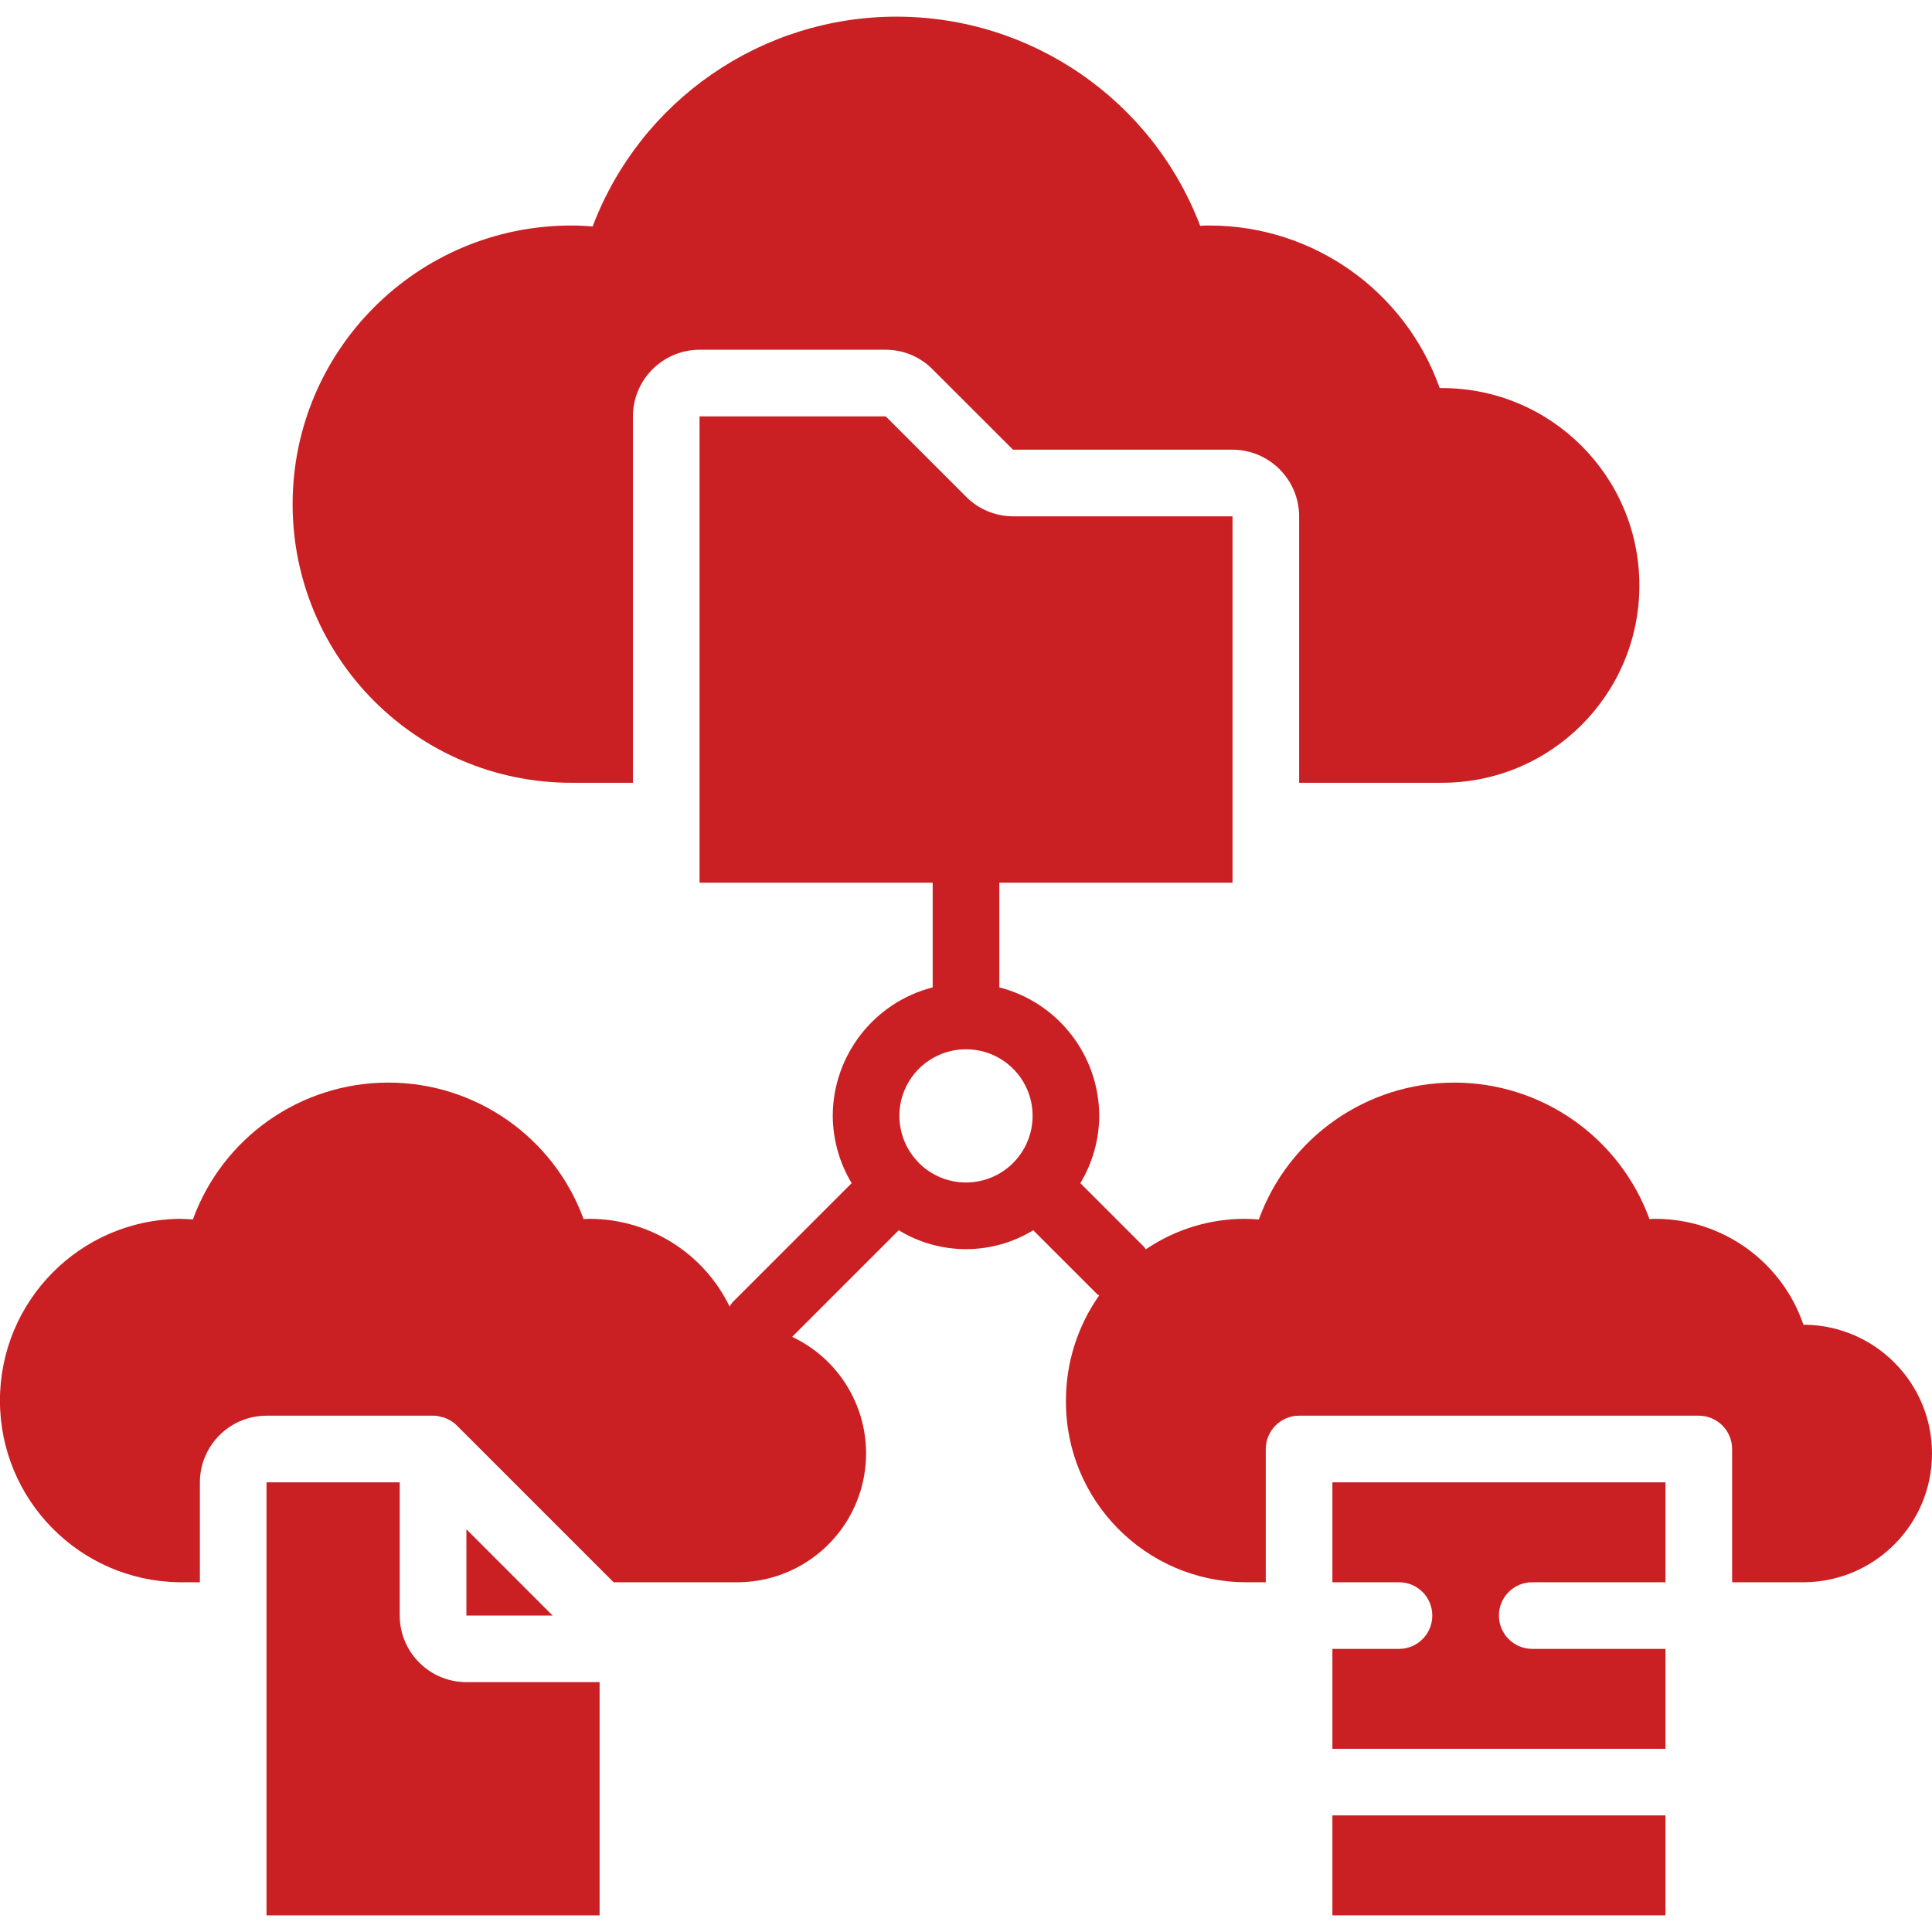<svg width="37" height="37" viewBox="0 0 37 37" fill="none" xmlns="http://www.w3.org/2000/svg">
<g clip-path="url(#clip0)">
<path d="M10.941 14.991H12.121V7.974C12.123 7.27 12.693 6.7 13.397 6.698H16.963C17.301 6.698 17.625 6.834 17.862 7.075L19.4 8.612H23.604C24.308 8.614 24.878 9.184 24.88 9.888V14.991H27.616C29.704 14.991 31.396 13.299 31.396 11.212C31.396 9.124 29.704 7.432 27.616 7.432H27.572C26.91 5.568 25.148 4.322 23.17 4.319C23.108 4.318 23.046 4.32 22.985 4.325C22.064 1.91 19.747 0.316 17.163 0.319C14.578 0.322 12.265 1.921 11.349 4.338C11.215 4.325 11.081 4.319 10.941 4.319C7.994 4.319 5.604 6.708 5.604 9.655C5.604 12.602 7.994 14.991 10.941 14.991Z" fill="#CB2023"/>
<path d="M5.104 28.388V36.681H11.483V32.215H8.931C8.227 32.214 7.657 31.643 7.655 30.94V28.388H5.104Z" fill="#CB2023"/>
<path d="M3.432 30.302H3.828V28.388C3.83 27.684 4.4 27.114 5.104 27.112H8.293C8.347 27.11 8.402 27.119 8.453 27.137C8.484 27.14 8.514 27.148 8.542 27.163C8.618 27.194 8.687 27.239 8.746 27.297L11.751 30.302H14.156C15.304 30.284 16.288 29.478 16.531 28.355C16.773 27.233 16.209 26.092 15.171 25.602L17.212 23.561C18.003 24.043 18.997 24.043 19.788 23.561L21.009 24.782C21.021 24.794 21.037 24.798 21.05 24.809C20.635 25.399 20.413 26.103 20.414 26.825C20.402 28.732 21.938 30.289 23.846 30.302H24.241V27.75C24.242 27.398 24.527 27.113 24.879 27.112H32.535C32.886 27.113 33.172 27.398 33.172 27.75V30.302H34.569C35.917 30.282 37 29.184 37 27.836C37 26.488 35.917 25.39 34.569 25.37H34.538C34.124 24.161 32.99 23.346 31.712 23.342C31.671 23.34 31.631 23.343 31.59 23.348C31.016 21.776 29.52 20.731 27.847 20.733C26.173 20.734 24.679 21.782 24.108 23.354C24.018 23.348 23.935 23.342 23.846 23.342C23.167 23.341 22.504 23.545 21.942 23.927C21.93 23.912 21.925 23.893 21.911 23.88L20.69 22.659C20.924 22.27 21.049 21.825 21.052 21.37C21.048 20.21 20.262 19.198 19.138 18.909V16.905H23.604V9.888H19.4C19.061 9.887 18.738 9.752 18.5 9.511L16.963 7.974H13.397V16.905H17.862V18.909C16.738 19.198 15.952 20.21 15.948 21.37C15.951 21.825 16.076 22.27 16.31 22.659L14.024 24.945C14.005 24.969 13.988 24.995 13.973 25.022C13.475 23.997 12.437 23.346 11.298 23.342C11.257 23.34 11.217 23.343 11.177 23.348C10.602 21.776 9.106 20.731 7.433 20.733C5.759 20.734 4.265 21.782 3.694 23.354C3.604 23.348 3.521 23.342 3.432 23.342C1.529 23.367 -0.001 24.918 -0.001 26.822C-0.001 28.725 1.529 30.276 3.432 30.302ZM18.5 20.095C19.016 20.094 19.481 20.405 19.679 20.881C19.876 21.358 19.767 21.906 19.403 22.271L19.401 22.272L19.401 22.273C19.162 22.512 18.838 22.646 18.5 22.646C18.162 22.646 17.838 22.512 17.599 22.273L17.599 22.272L17.598 22.271C17.233 21.906 17.124 21.358 17.321 20.881C17.519 20.405 17.984 20.094 18.5 20.095Z" fill="#CB2023"/>
<path d="M8.932 30.94H10.584L8.932 29.287V30.94Z" fill="#CB2023"/>
<path d="M25.517 34.767H31.896V36.681H25.517V34.767Z" fill="#CB2023"/>
<path d="M26.793 31.578H25.517V33.491H31.896V31.578H29.344C28.992 31.578 28.706 31.292 28.706 30.94C28.706 30.587 28.992 30.302 29.344 30.302H31.896V28.388H25.517V30.302H26.793C27.145 30.302 27.43 30.587 27.43 30.94C27.43 31.292 27.145 31.578 26.793 31.578Z" fill="#CB2023"/>
</g>
<defs>
<clipPath id="clip0">
<rect width="37" height="37" fill="white"/>
</clipPath>
</defs>
</svg>
